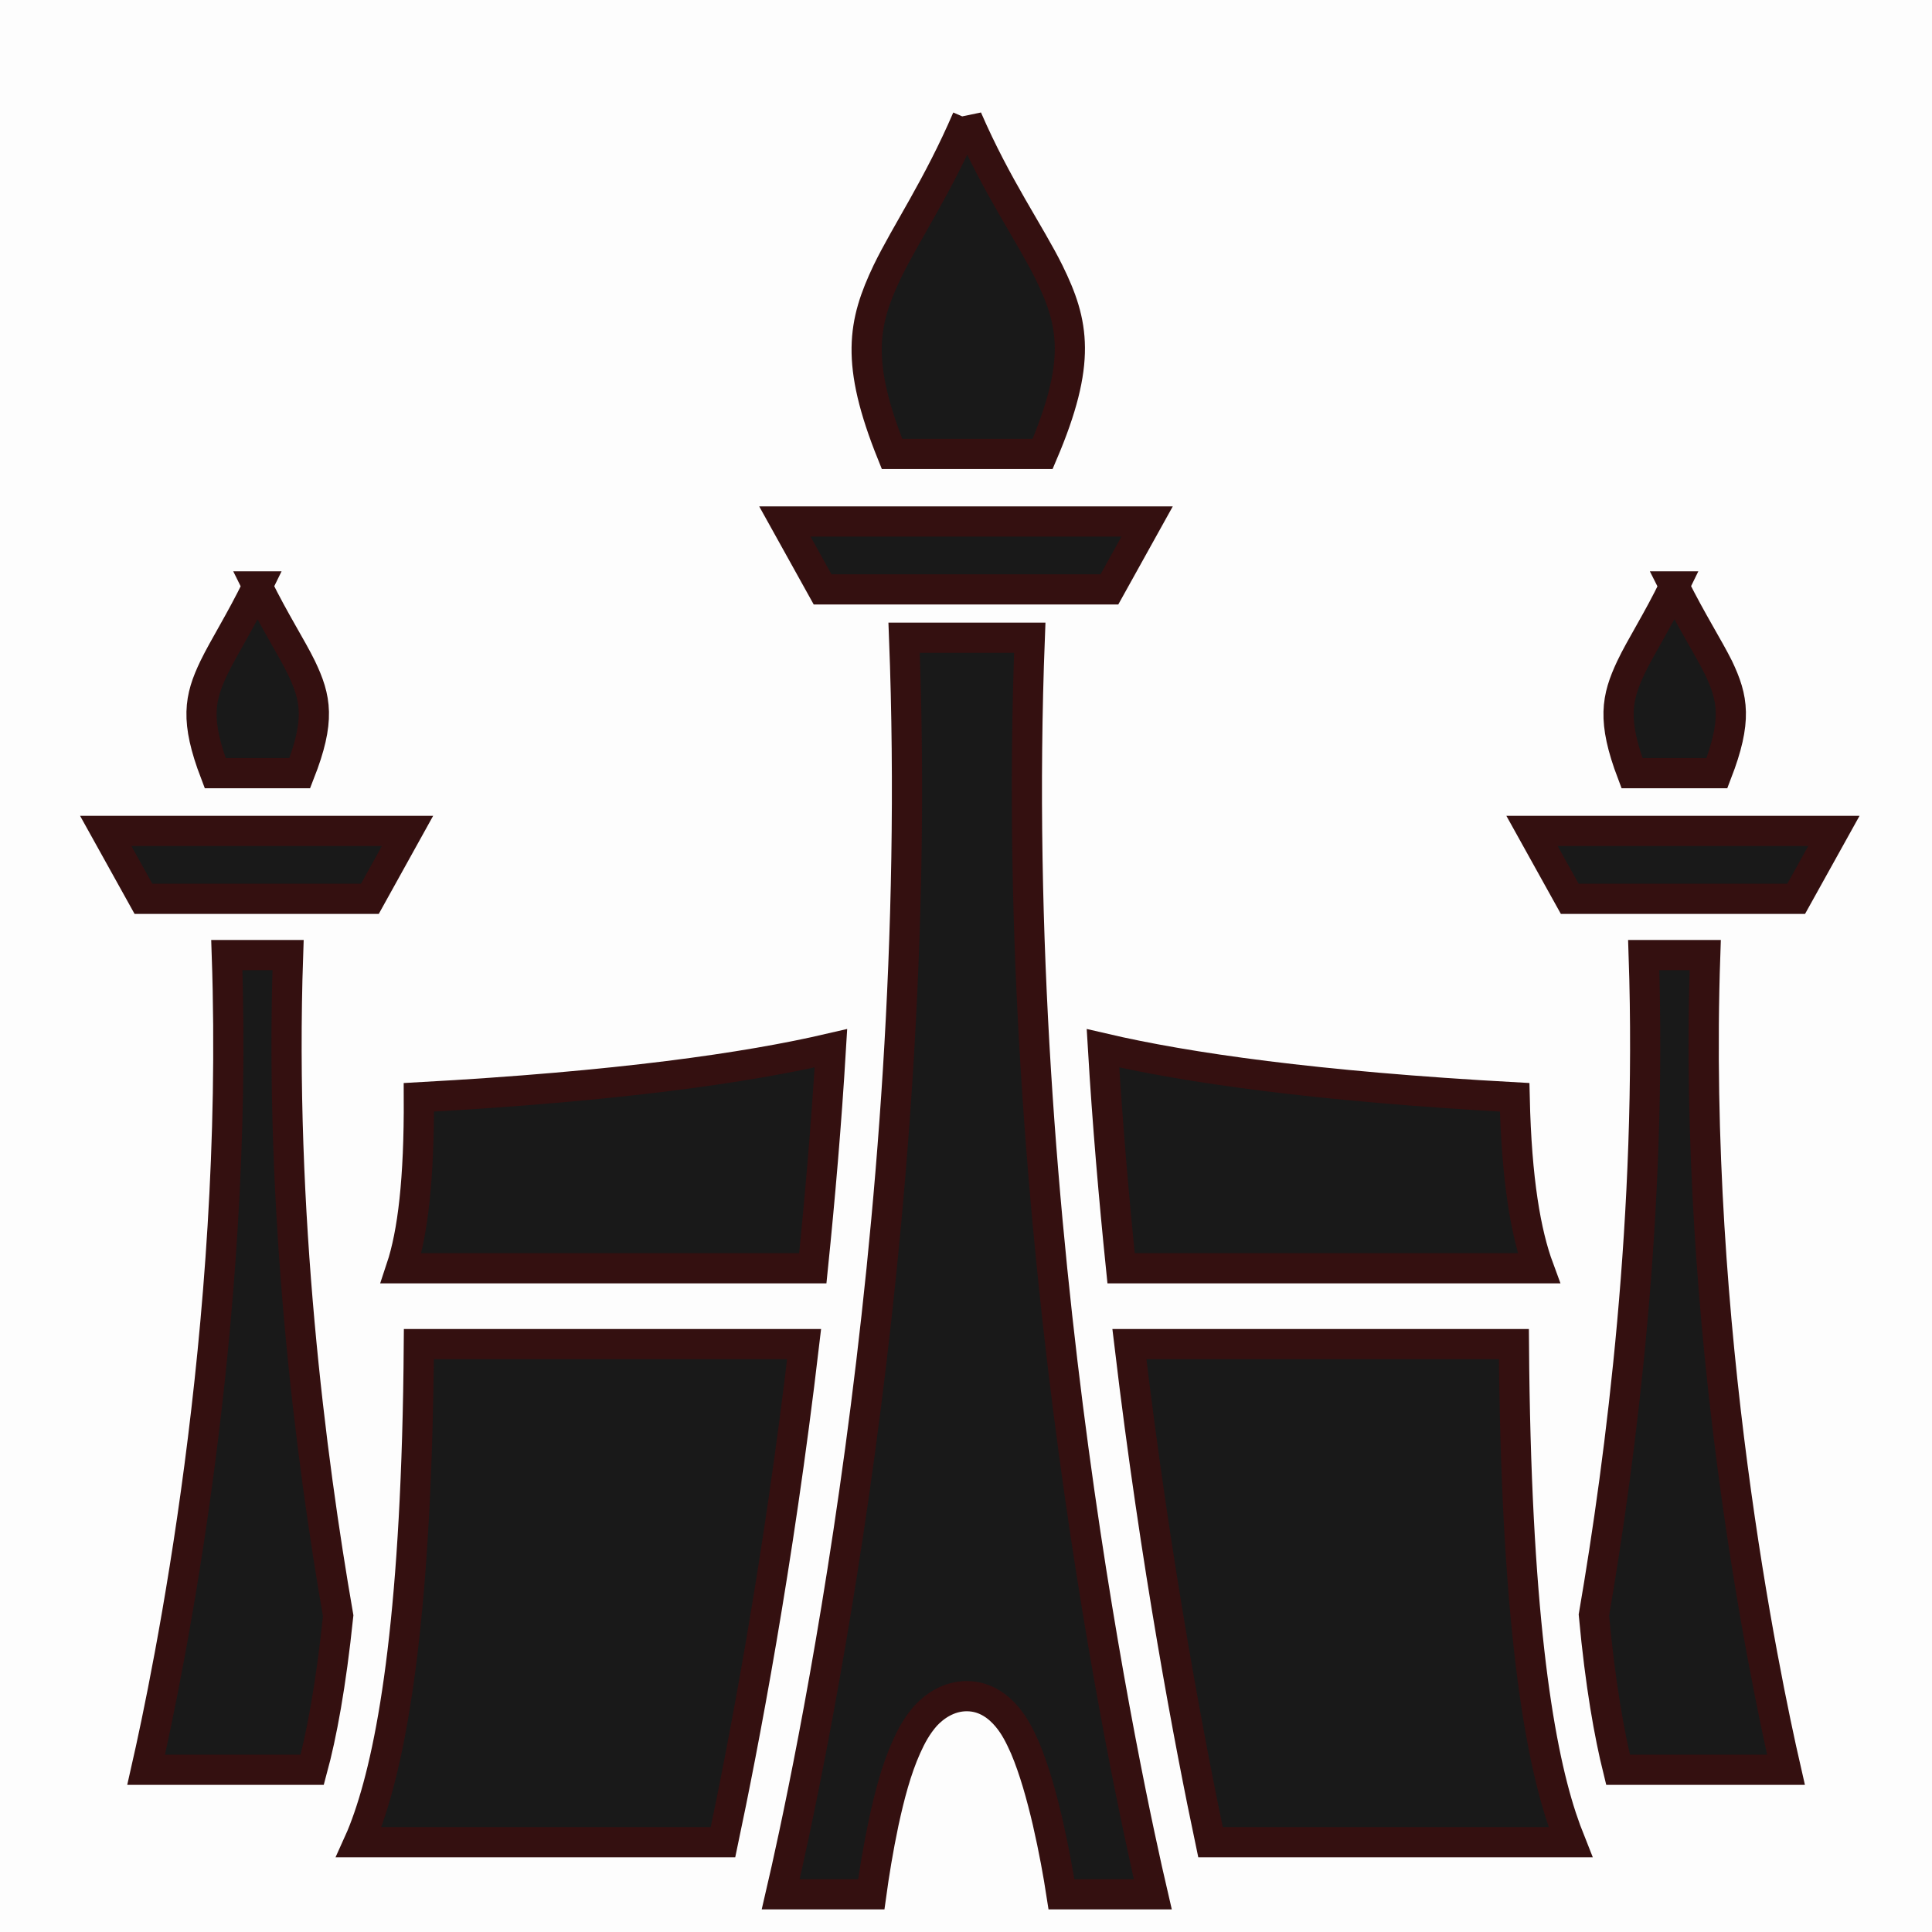 <svg xmlns="http://www.w3.org/2000/svg" viewBox="0 0 512 512" style="height: 512px; width: 512px;"><defs><filter id="shadow-1" height="300%" width="300%" x="-100%" y="-100%"><feFlood flood-color="rgba(92, 34, 34, 1)" result="flood"></feFlood><feComposite in="flood" in2="SourceGraphic" operator="out" result="composite"></feComposite><feGaussianBlur in="composite" stdDeviation="5" result="blur"></feGaussianBlur><feOffset dx="0" dy="8" result="offset"></feOffset><feComposite in="offset" in2="SourceGraphic" operator="atop"></feComposite></filter></defs><path d="M0 0h512v512H0z" fill="#000000" fill-opacity="0.01"></path><g class="" transform="translate(0,0)" style=""><path d="M256.3 23.4c-7.8 18.13-16.2 30.32-21.2 40.66-6.4 13.47-8.5 23.95 1.3 48.24h39.9c10.4-24.38 8.3-34.69 1.7-48.15-5.1-10.33-13.8-22.55-21.7-40.75zM208 130.2l10 18h76l10-18h-96zM68.23 147.4c-4.47 9.2-8.9 16.1-11.51 21.5-3.89 8.1-5.04 14 .31 28h22.41c5.49-14 4.34-19.8.42-28-2.64-5.4-7.11-12.3-11.63-21.5zm375.47 0c-4.4 9.1-8.9 16-11.5 21.5-3.8 8.1-5 14 .3 28H455c5.4-14 4.3-19.8.4-28-2.7-5.4-7.1-12.3-11.7-21.5zM239.6 161c6.1 157.8-26.3 305.5-32.7 333h24c.7-5.1 1.8-12 3.3-19.1 1.5-6.9 3.3-13.9 6-19.9 1.3-2.9 2.8-5.7 5.1-8.3 2.3-2.5 6.1-5.2 10.9-5.2 5.1 0 8.6 3 10.7 5.5 2.1 2.5 3.4 5.2 4.7 8.1 2.5 5.9 4.4 12.8 6 19.6 1.7 7.4 2.9 14.1 3.7 19.3h24.2c-6.4-27.5-38.7-175.2-32.6-333h-33.3zM28.02 212.2l10 18h60l9.98-18H28.02zm377.98 0l10 18h60l10-18h-80zM60.11 245.1c3.39 99-15.63 190.6-21.38 215.9h44.01c2.5-9.2 4.97-22.4 6.88-40.8C82.34 378.3 74 313.5 76.34 245.1H60.11zm375.49 0c2.3 68.3-6 133-13.2 174.9 1.7 18.5 4.1 31.7 6.4 41h44.5c-5.8-25.3-24.8-116.9-21.4-215.9h-16.3zm-215.4 24.7c-22.3 5.2-56.4 10.1-109.2 13 .1 21.7-1.6 36-4.7 45.3h109.1c1.9-18.6 3.6-38.2 4.8-58.3zm72.1 0c1.2 20.1 2.9 39.7 4.8 58.3h110.7c-3.4-9.2-5.9-23.2-6.4-45.3-52.7-2.9-86.8-7.8-109.1-13zM111 348.2c-.5 69.8-6.6 106-13.34 125.5-.83 2.4-1.68 4.6-2.54 6.5h96.48c5.4-25.6 14.6-73.2 21.5-132H111zm188.3 0c7 58.8 16.1 106.4 21.5 132h95.4c-.8-2-1.6-4.2-2.4-6.6-6.4-19.5-12.1-55.7-12.6-125.4H299.3z" fill="#191919" fill-opacity="1" stroke="#341010" stroke-opacity="1" stroke-width="8" filter="url(#shadow-1)"></path></g></svg>